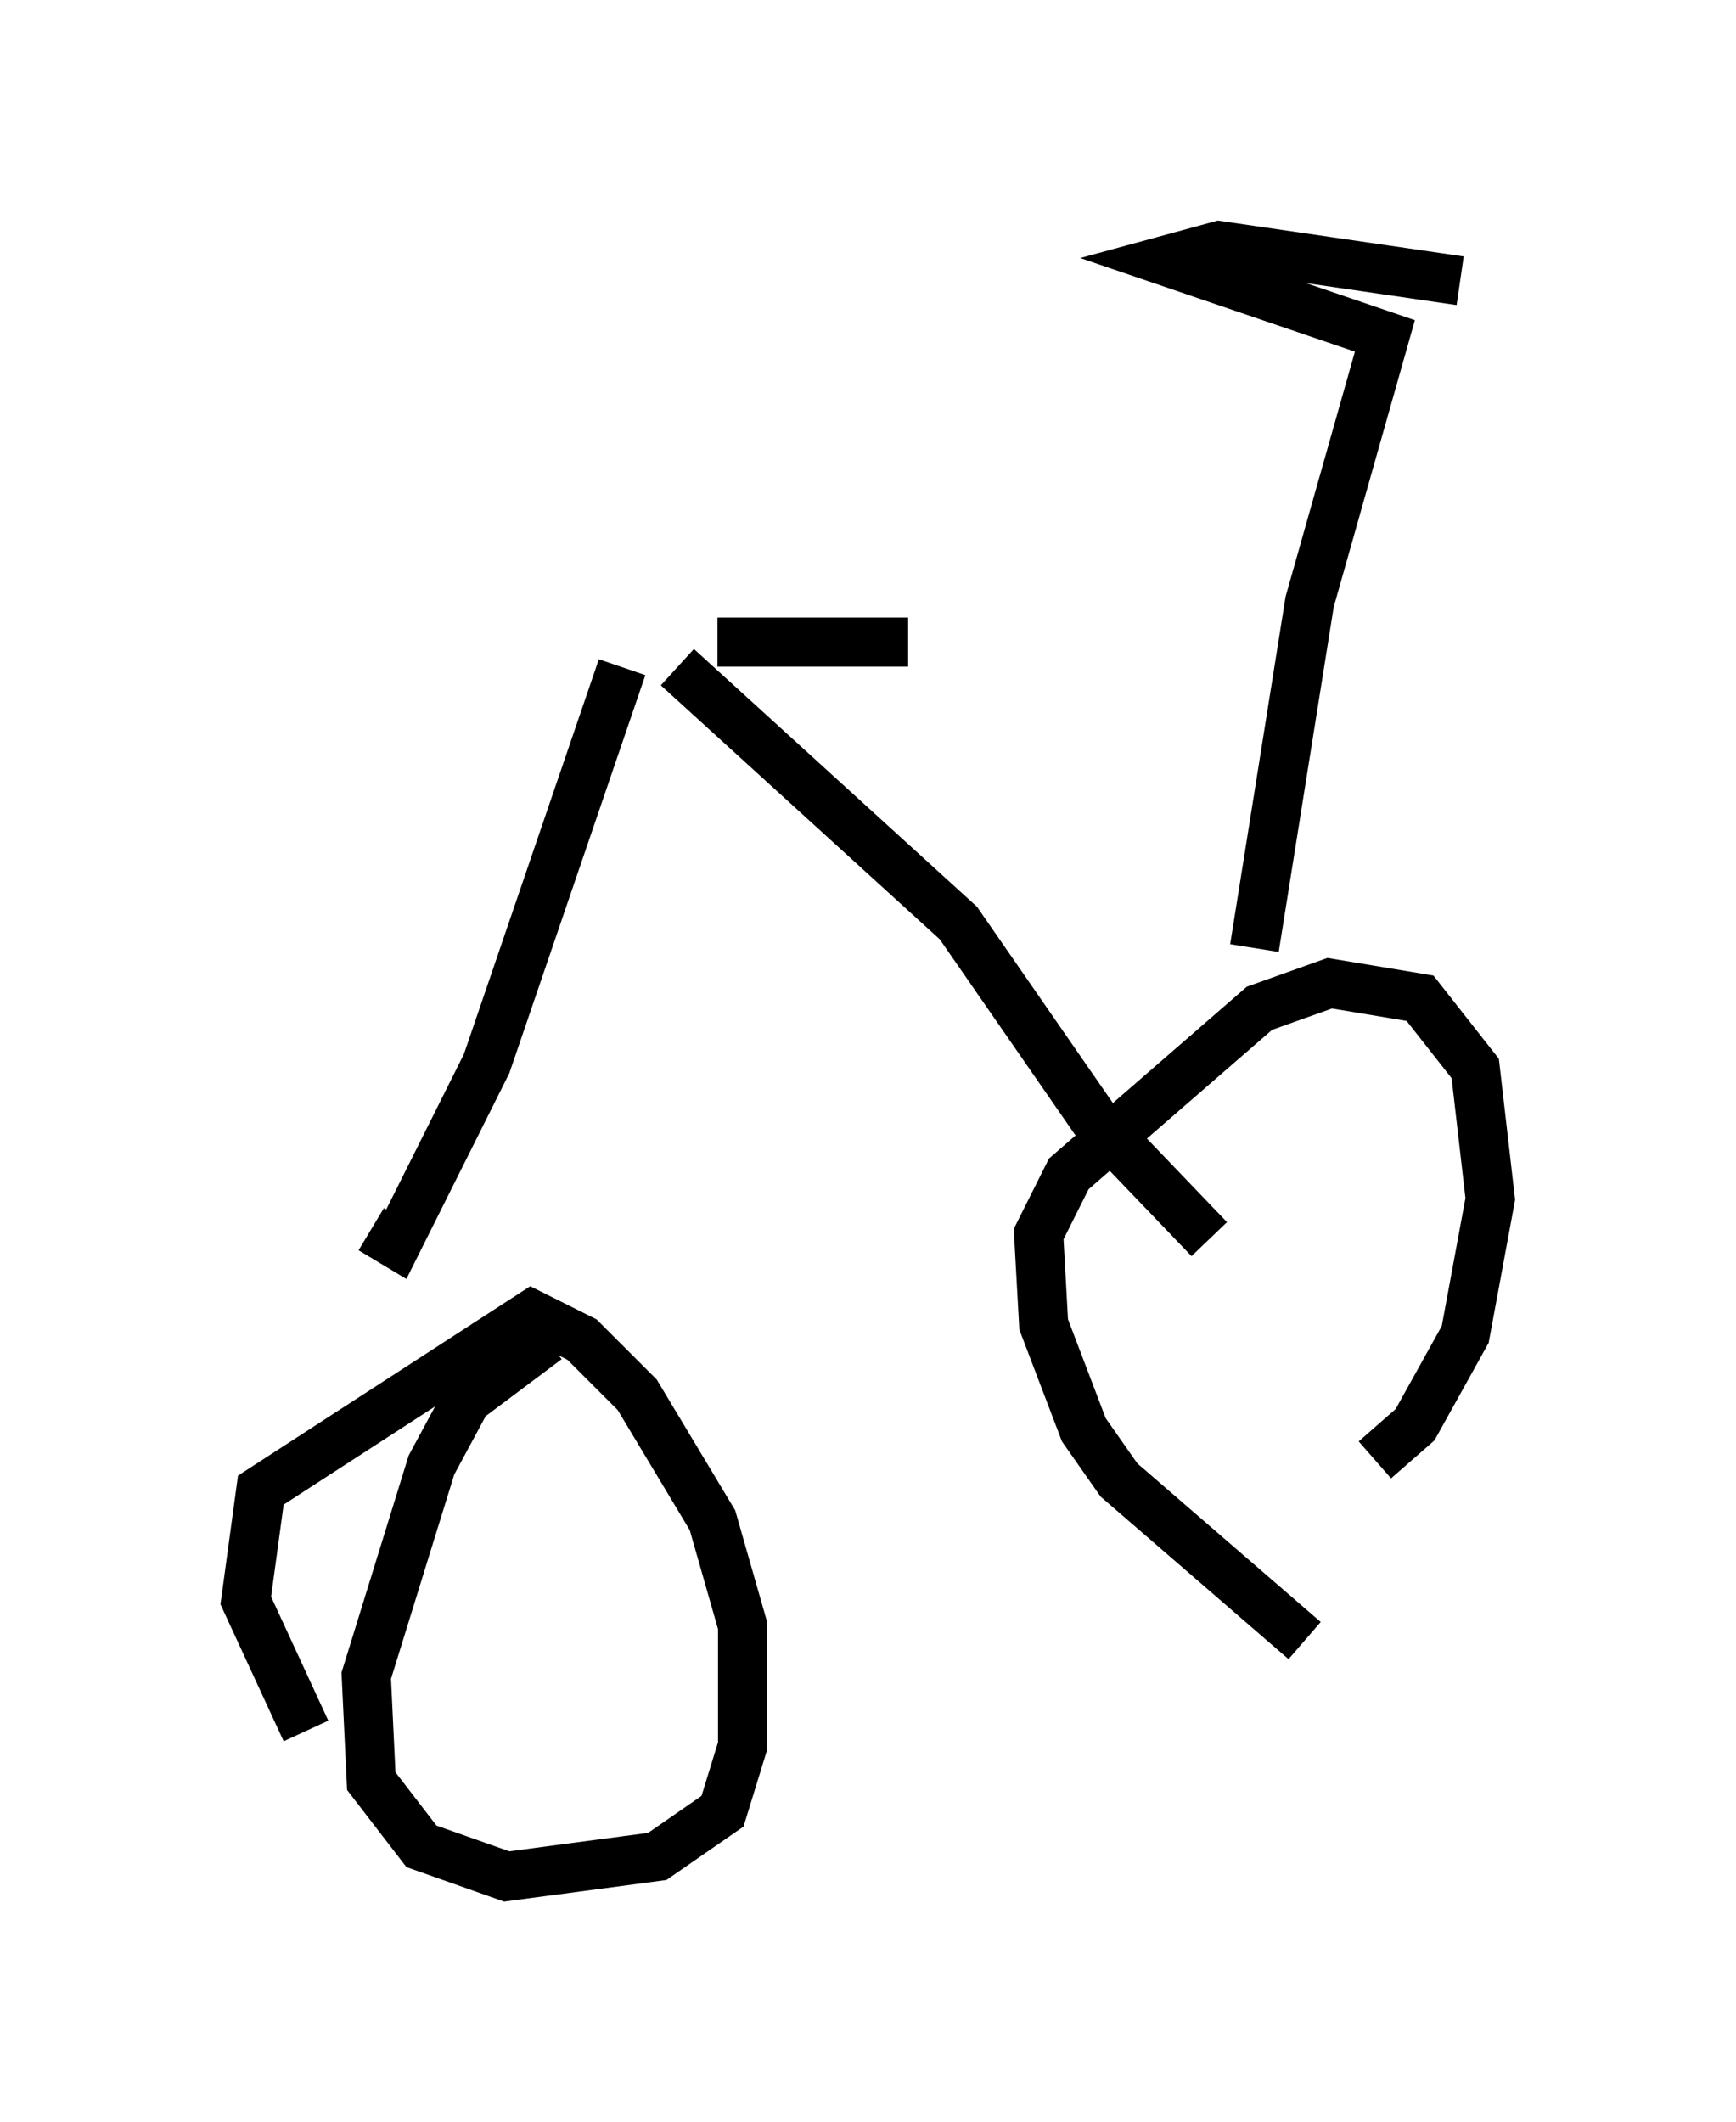 <?xml version="1.0" encoding="utf-8" ?>
<svg baseProfile="full" height="43.177" version="1.1" width="35.317" xmlns="http://www.w3.org/2000/svg" xmlns:ev="http://www.w3.org/2001/xml-events" xmlns:xlink="http://www.w3.org/1999/xlink"><defs /><rect fill="white" height="43.177" width="35.317" x="0" y="0" /><path d="M9.083, 13.779 m5.513, -0.715 l3.879, 0.0 m-5.819, 0.51 l-2.756, 8.065 -1.838, 3.675 l-0.51, -0.306 m-1.327, 10.208 l-1.225, -2.654 0.306, -2.246 l5.513, -3.573 1.021, 0.51 l1.123, 1.123 1.531, 2.552 l0.613, 2.144 0.0, 2.45 l-0.408, 1.327 -1.327, 0.919 l-3.063, 0.408 -1.735, -0.613 l-1.021, -1.327 -0.102, -2.144 l1.327, -4.288 0.715, -1.327 l1.633, -1.225 m2.654, -13.679 l5.717, 5.206 2.756, 3.981 l2.348, 2.45 m1.94, 8.167 l-3.777, -3.267 -0.715, -1.021 l-0.817, -2.144 -0.102, -1.838 l0.613, -1.225 3.879, -3.369 l1.429, -0.51 1.838, 0.306 l1.123, 1.429 0.306, 2.654 l-0.51, 2.756 -1.021, 1.838 l-0.817, 0.715 m-2.45, -10.413 l1.123, -7.044 1.531, -5.41 l-4.492, -1.531 1.123, -0.306 l4.9, 0.715 " fill="none" stroke="black" stroke-width="1" /></svg>